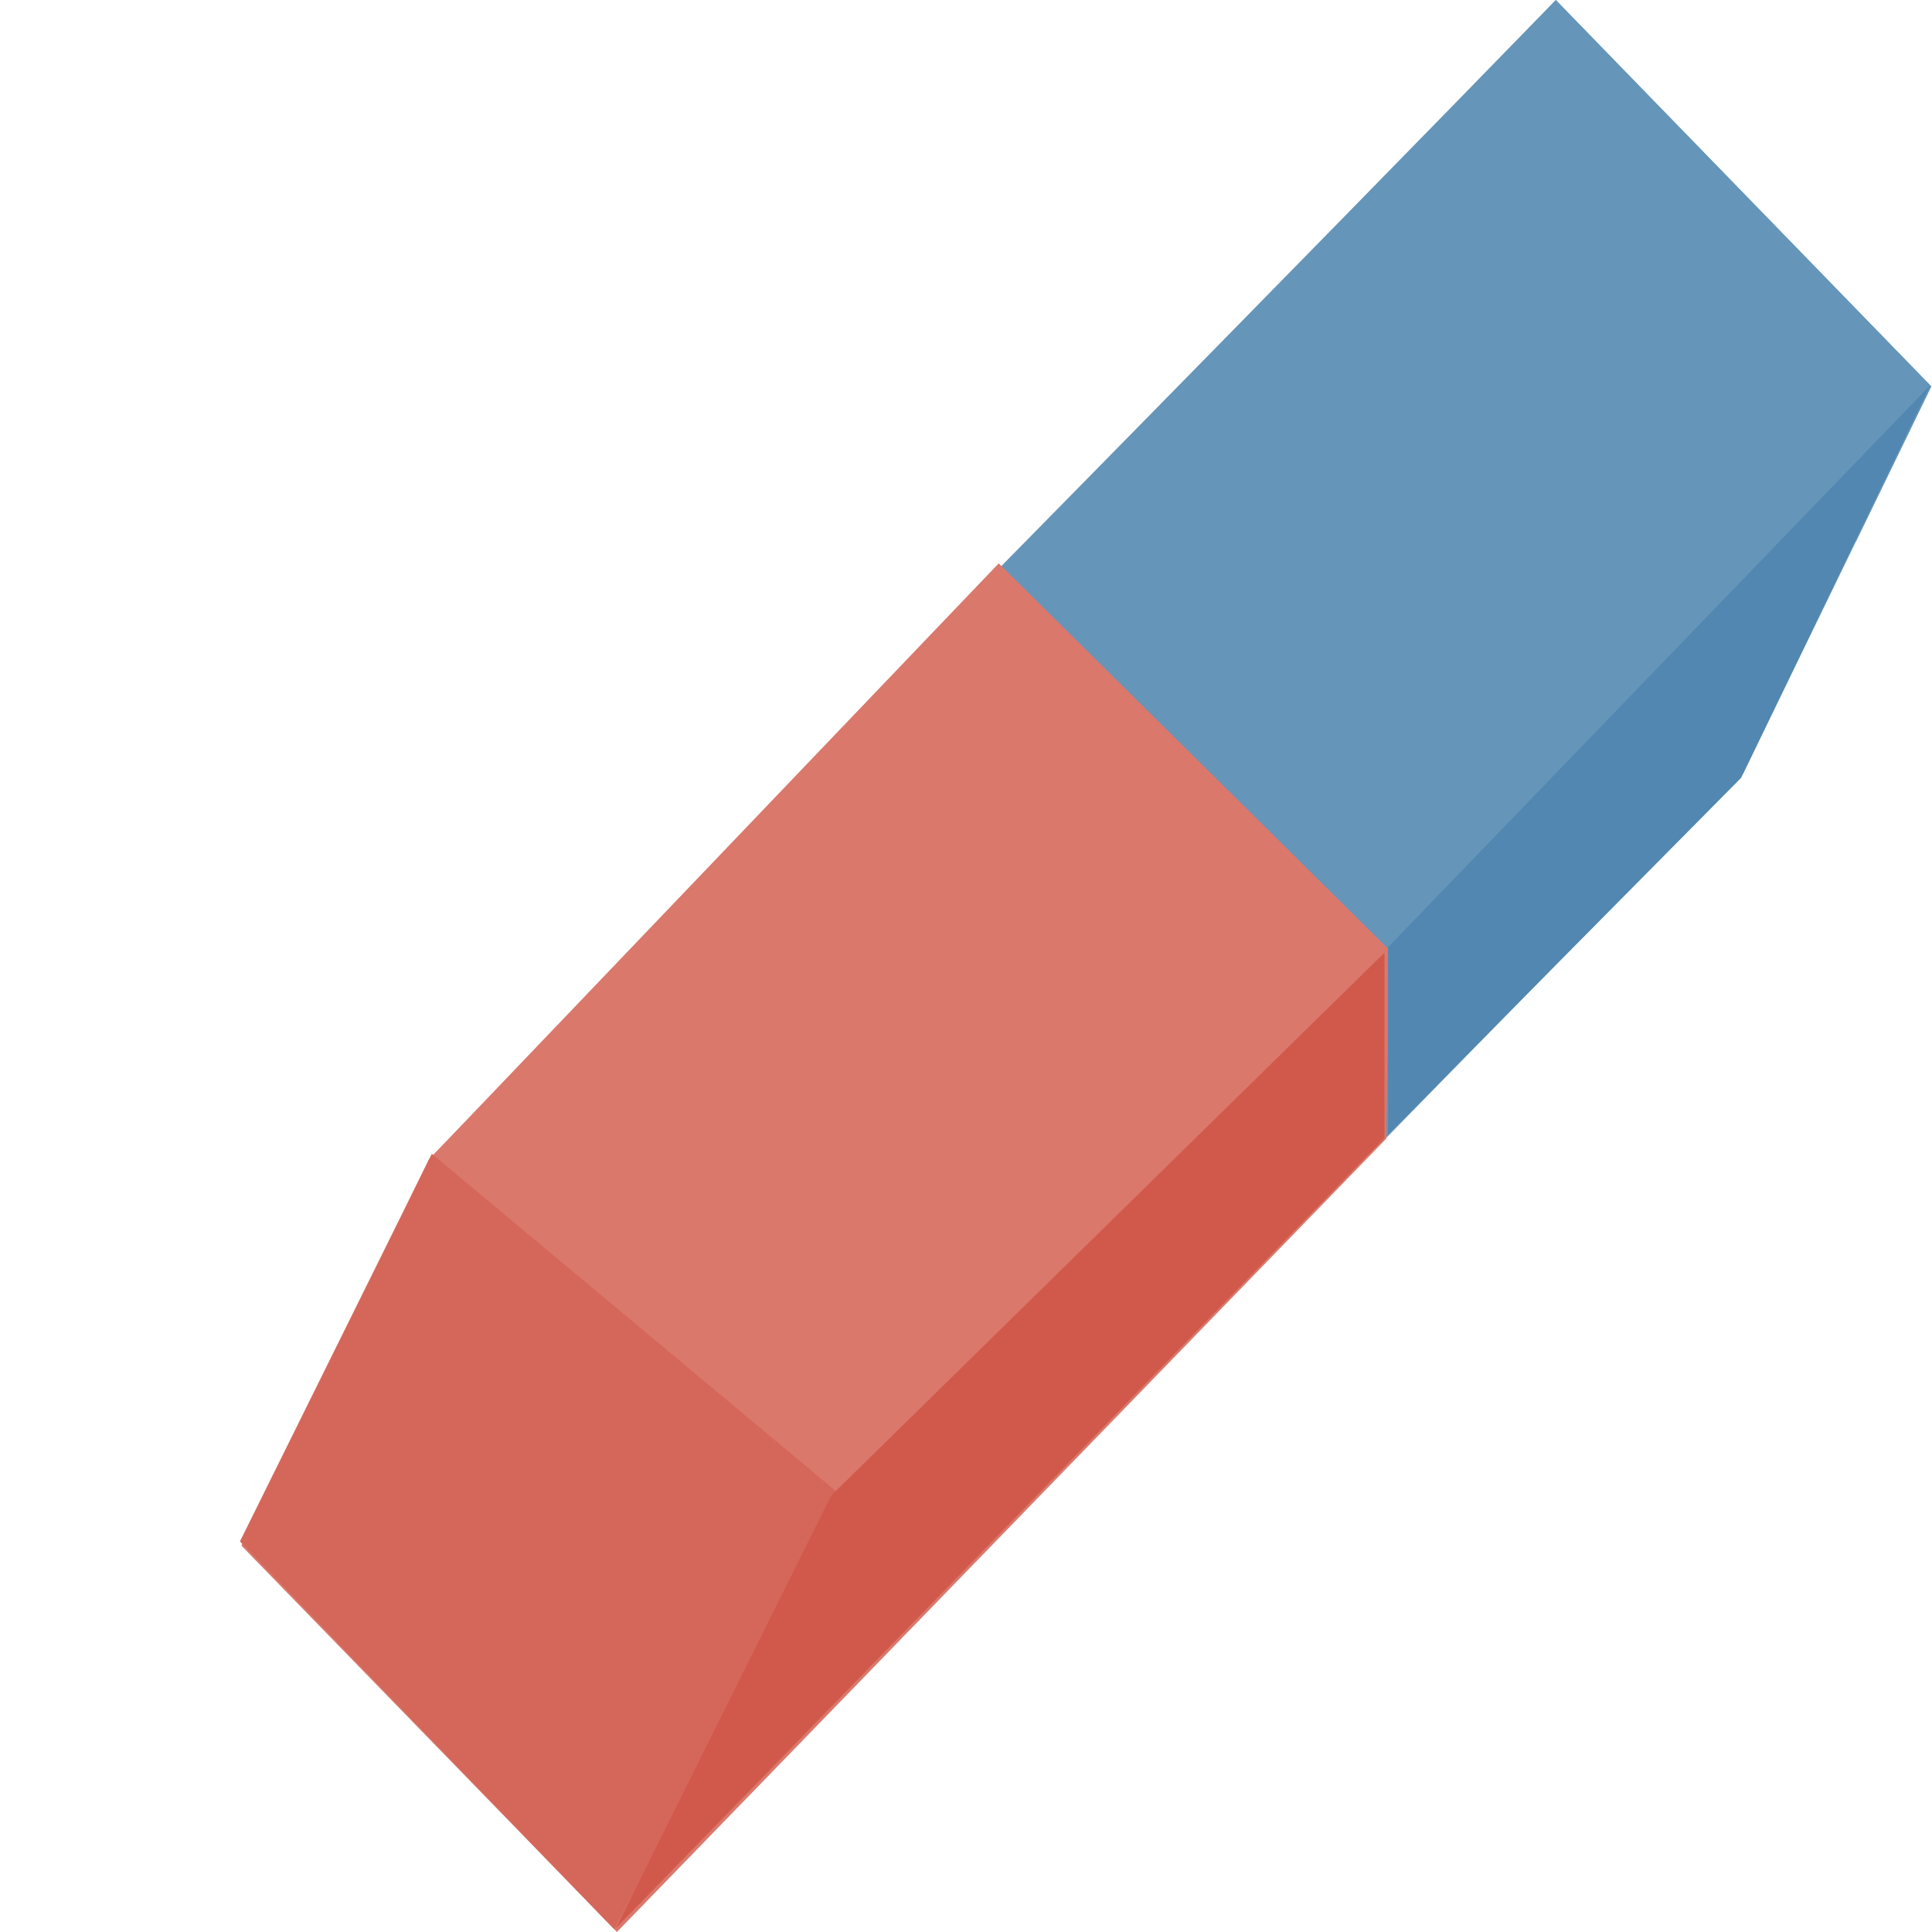 <?xml version="1.0" encoding="UTF-8" standalone="no"?>
<!-- Created with Inkscape (http://www.inkscape.org/) -->

<svg
   xmlns:dc="http://purl.org/dc/elements/1.1/"
   xmlns:cc="http://creativecommons.org/ns#"
   xmlns:rdf="http://www.w3.org/1999/02/22-rdf-syntax-ns#"
   xmlns:svg="http://www.w3.org/2000/svg"
   xmlns="http://www.w3.org/2000/svg"
   xmlns:sodipodi="http://sodipodi.sourceforge.net/DTD/sodipodi-0.dtd"
   xmlns:inkscape="http://www.inkscape.org/namespaces/inkscape"
   inkscape:export-ydpi="90.000000"
   inkscape:export-xdpi="90.000000"
   inkscape:export-filename="/home/jimmac/src/cvs/gnome/gimp/themes/Default/images/stock-layers-16.png"
   width="16"
   height="16"
   id="svg11300"
   sodipodi:version="0.32"
   inkscape:version="0.92.4 (unknown)"
   sodipodi:docname="gimp-tool-eraser.svg"
   version="1.0"
   viewBox="0 0 16 16">
  <sodipodi:namedview
     inkscape:cy="5.7447234"
     inkscape:cx="15.043939"
     inkscape:zoom="20.401402"
     inkscape:window-height="752"
     inkscape:window-width="1280"
     inkscape:pageshadow="2"
     inkscape:pageopacity="0.0"
     borderopacity="0.173"
     bordercolor="#666"
     pagecolor="#ffffff"
     id="base"
     inkscape:showpageshadow="false"
     showborder="true"
     inkscape:window-x="65"
     inkscape:window-y="24"
     inkscape:current-layer="layer1"
     width="16px"
     height="16px"
     showgrid="true"
     inkscape:window-maximized="0"
     inkscape:document-units="px"
     inkscape:snap-global="false"
     showguides="false">
    <inkscape:grid
       type="xygrid"
       id="grid4370" />
  </sodipodi:namedview>
  <defs
     id="defs3" />
  <sodipodi:namedview
     stroke="#ef2929"
     fill="#eeeeec"
     pagecolor="#ffffff"
     bordercolor="#666666"
     borderopacity="0.255"
     inkscape:pageopacity="0.0"
     inkscape:pageshadow="2"
     inkscape:zoom="1"
     inkscape:cx="-14.198652"
     inkscape:cy="-5.1663457"
     inkscape:current-layer="layer1"
     showgrid="false"
     inkscape:grid-bbox="true"
     inkscape:document-units="px"
     inkscape:showpageshadow="false"
     inkscape:window-width="872"
     inkscape:window-height="659"
     inkscape:window-x="403"
     inkscape:window-y="296"
     width="32px"
     height="32px"
     id="namedview73" />
  <g
     id="layer1"
     inkscape:label="Layer 1"
     inkscape:groupmode="layer">
    <g
       id="g4396">
      <g
         transform="matrix(0.311,0,0,0.32,0.133,-318.208)"
         id="layer1-7">
        <g
           id="g3686">
          <g
             id="g3643">
            <path
               sodipodi:nodetypes="ccccccc"
               style="fill:#6595b9"
               inkscape:connector-curvature="0"
               d="m 34.774,1025.549 -6.38,-9.692 -1.925,-6.155 L 41,994.4 l 10,10 -5,10 z"
               id="path3623" />
            <path
               sodipodi:nodetypes="ccccccc"
               style="fill:#da786c"
               inkscape:connector-curvature="0"
               d="m 6,1034.4 10,10 20.489,-20.535 0.035,-2.714 L 21,1014.4 l -10,10 z"
               id="path3617" />
            <path
               style="fill:none;stroke:none"
               inkscape:connector-curvature="0"
               d="m 9,1028.4 -1,2 10,10 30,-30 1,-2 -11,-11 -27,27 z"
               id="path3615" />
            <path
               sodipodi:nodetypes="ccccccc"
               style="fill:#6595b9"
               inkscape:connector-curvature="0"
               d="m 29.857,1020.26 3.839,3.599 L 49,1008.4 l 2,-4 -10,-10 c -6.667,6.667 -19.026,18.864 -18.603,18.441 7.46,7.418 0,0 7.46,7.418 z"
               id="path3611" />
            <path
               sodipodi:nodetypes="ccccccc"
               style="fill:#da786c"
               inkscape:connector-curvature="0"
               d="m 9,1028.4 10,10 17.523,-17.249 0.006,-2.206 L 26.167,1008.98 11,1024.4 Z"
               id="path3613" />
          </g>
        </g>
      </g>
      <path
         inkscape:connector-curvature="0"
         id="path4326"
         d="m 0.004,15.505 2.993,-0.01"
         style="fill:none;fill-rule:evenodd;stroke:none;stroke-width:0.99px;stroke-linecap:butt;stroke-linejoin:miter;stroke-opacity:1" />
      <path
         inkscape:connector-curvature="0"
         id="path4328"
         d="m 7.001,15.51 7.998,-0.019"
         style="fill:none;fill-rule:evenodd;stroke:none;stroke-width:0.981px;stroke-linecap:butt;stroke-linejoin:miter;stroke-opacity:1" />
    </g>
    <path
       transform="matrix(0.914,0.405,-0.522,0.853,0,0)"
       style="fill:#d5675a;fill-opacity:1;fill-rule:evenodd;stroke:none;stroke-width:0.927px;stroke-linecap:butt;stroke-linejoin:miter;stroke-opacity:1"
       d="m 8.111,7.351 4.411,1.225 0.271,4.08 -4.359,-1.695 z"
       id="rect828"
       inkscape:connector-curvature="0"
       sodipodi:nodetypes="ccccc" />
    <path
       style="fill:#d1594b;fill-opacity:1;fill-rule:evenodd;stroke:none;stroke-width:1px;stroke-linecap:butt;stroke-linejoin:miter;stroke-opacity:1"
       d="M 5.099,15.97 6.883,12.386 11.466,7.889 v 1.536 z"
       id="path831"
       inkscape:connector-curvature="0"
       sodipodi:nodetypes="ccccc" />
    <path
       style="fill:#5187b0;fill-opacity:1;fill-rule:evenodd;stroke:none;stroke-width:1px;stroke-linecap:butt;stroke-linejoin:miter;stroke-opacity:1"
       d="M 11.496,7.844 15.984,3.192 14.419,6.442 11.496,9.395 Z"
       id="path833"
       inkscape:connector-curvature="0" />
  </g>
</svg>
